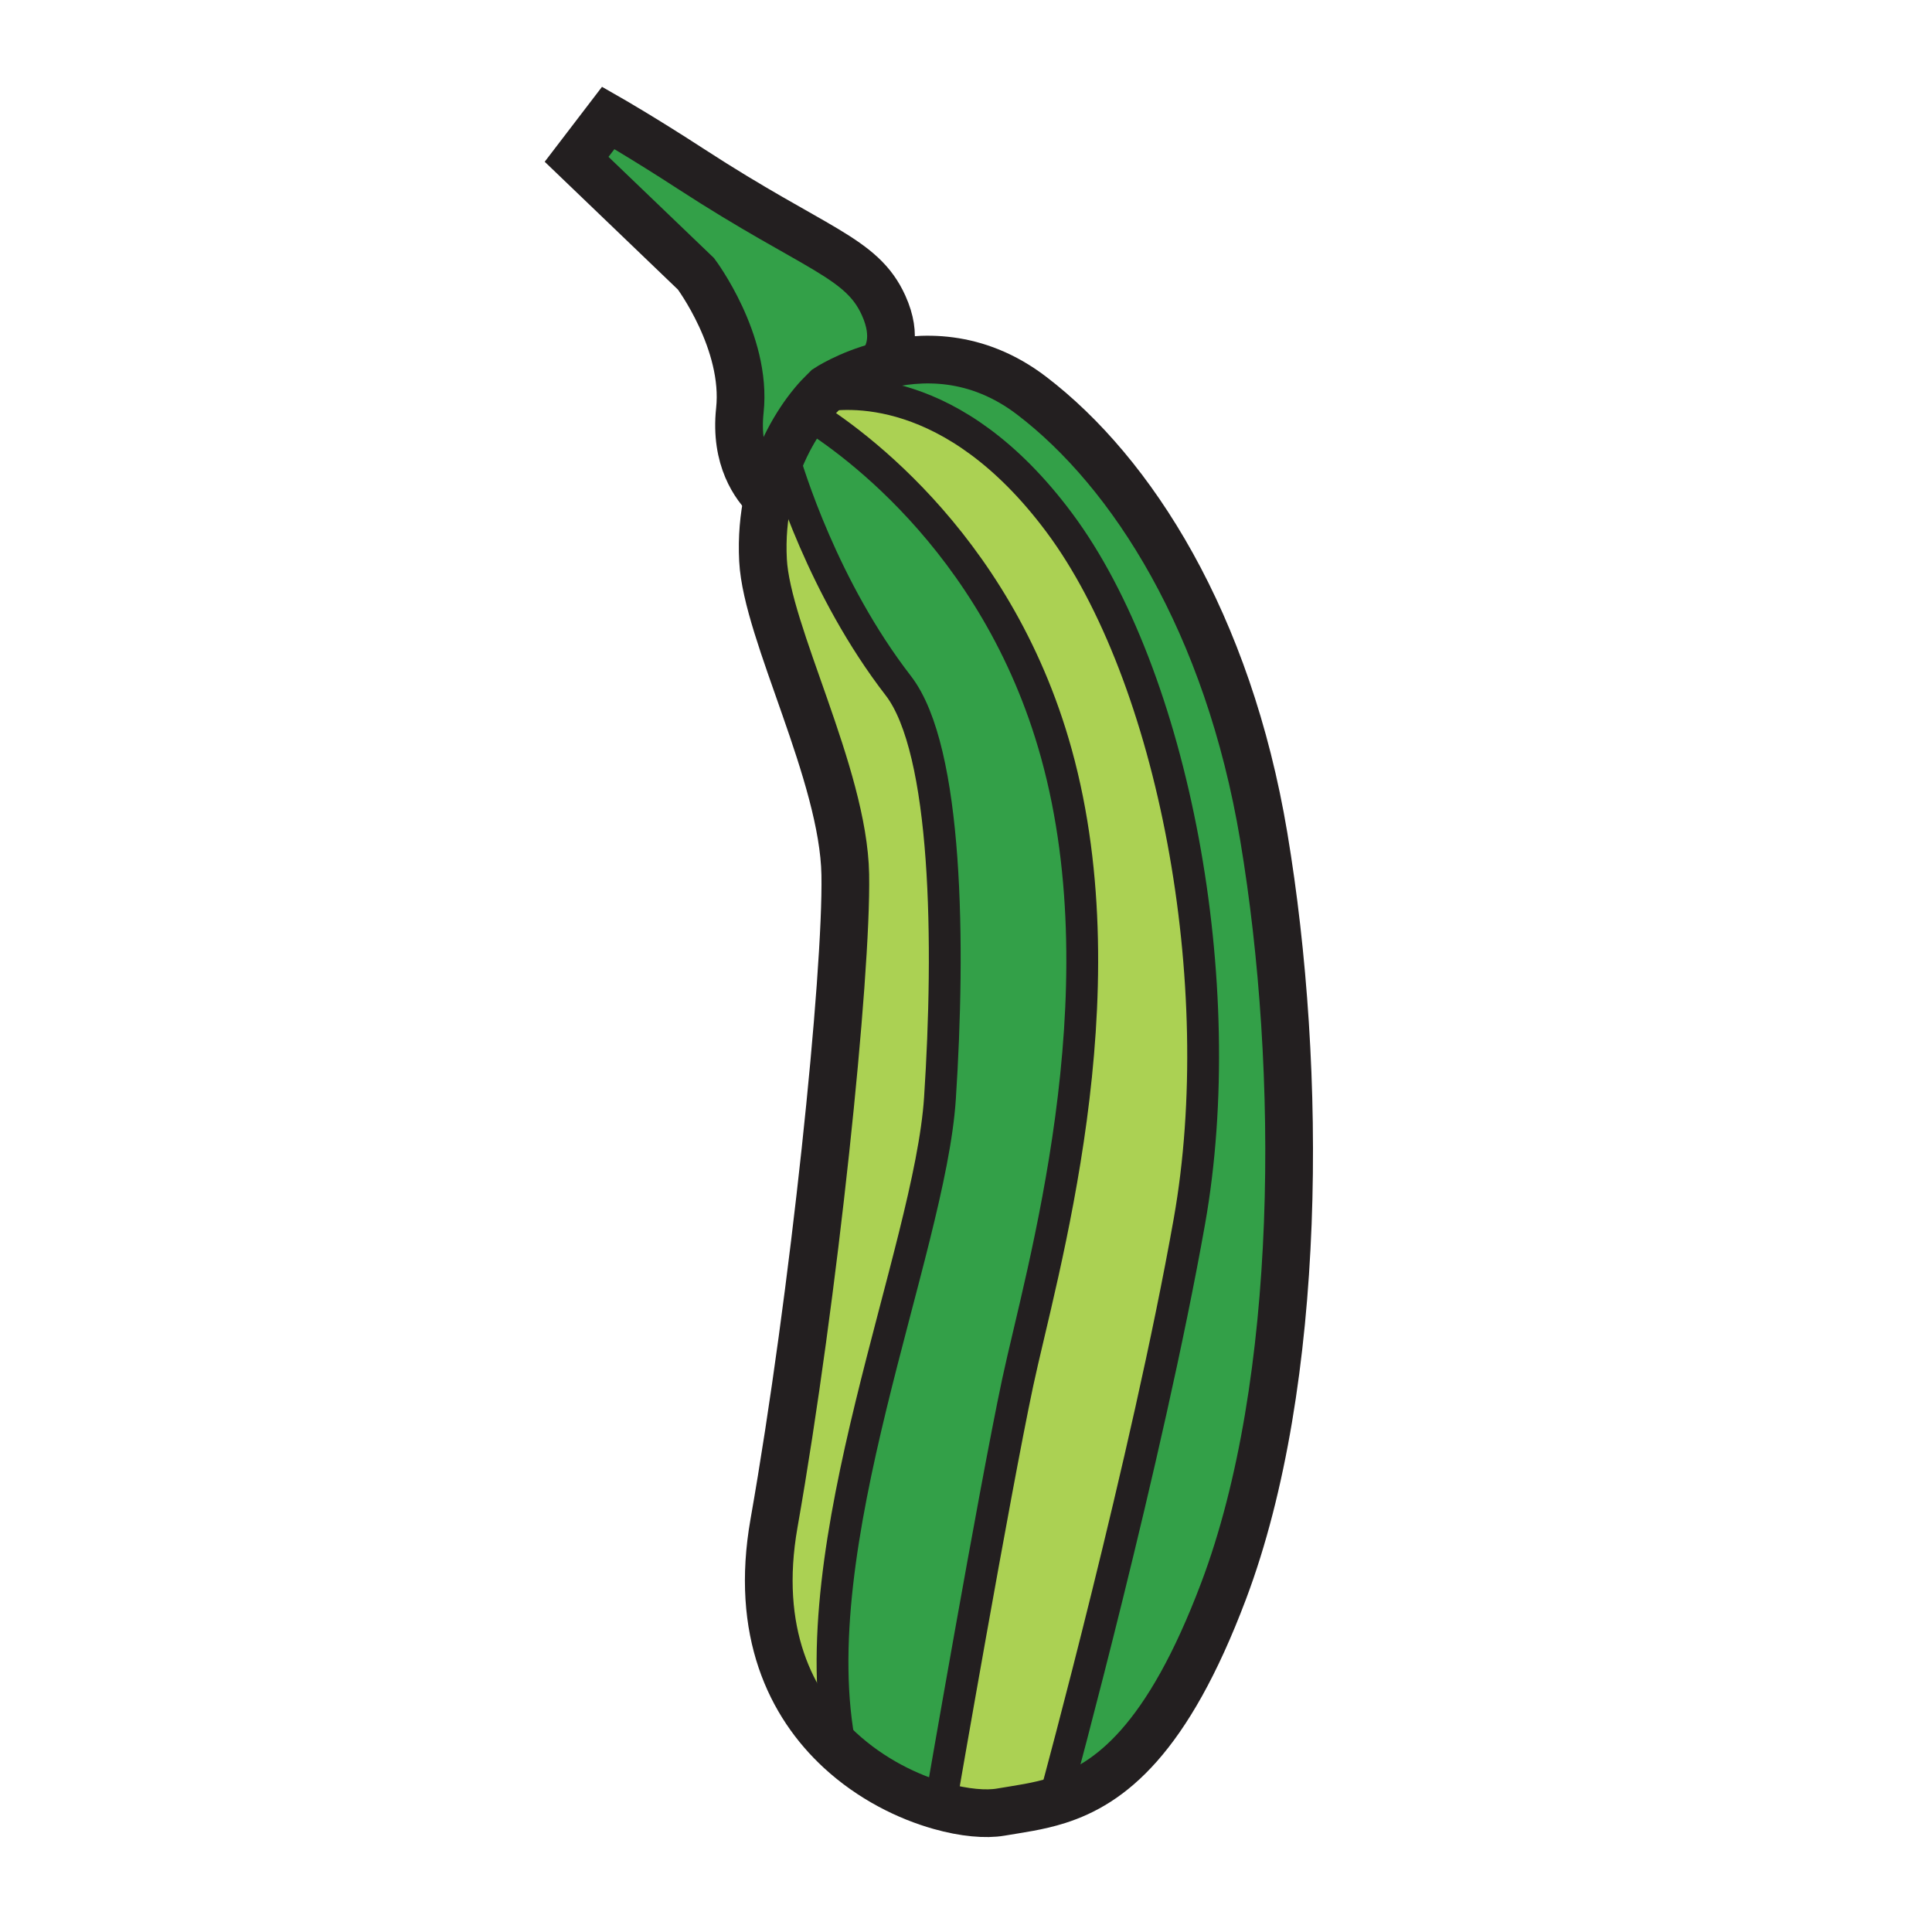 <?xml version="1.0" encoding="iso-8859-1"?>
<!-- Generator: Adobe Illustrator 12.0.1, SVG Export Plug-In . SVG Version: 6.00 Build 51448)  -->
<!DOCTYPE svg PUBLIC "-//W3C//DTD SVG 1.1//EN" "http://www.w3.org/Graphics/SVG/1.1/DTD/svg11.dtd">
<svg  version="1.1" id="Layer_1" xmlns="http://www.w3.org/2000/svg" xmlns:xlink="http://www.w3.org/1999/xlink" width="850.394" height="850.394"
	 viewBox="0 0 850.394 850.394" style="overflow:visible;enable-background:new 0 0 850.394 850.394;" xml:space="preserve">
<g>
	<g id="XMLID_16_">
		<g>
			<path style="fill:#33A048;" d="M360.37,174.62c-1.22,1.31-3.26,3.63-5.68,6.93c-3.15,4.33-6.94,10.33-10.29,17.89
				c-2.56,5.75-4.86,12.4-6.45,19.91c-5.44-5.2-14.58-17.35-12.29-38.74c3.22-30.04-19.31-60.07-19.31-60.07L253.8,70.12
				l13.94-18.23c0,0,15.02,8.58,36.47,22.52c54.71,35.56,75.08,38.62,84.74,60.07c6.21,13.8,2.21,22.28-1.44,26.56
				c-14.23,3.73-23.5,9.91-23.5,9.91l-2.41,2.42C361.6,173.37,361.15,173.79,360.37,174.62z"/>
			<path style="fill:#ABD153;" d="M337.95,219.35c1.59-7.51,3.89-14.16,6.45-19.91c2.59,9.09,17.94,59.6,50.99,102.37
				c21.83,28.27,22.76,114.15,18.34,181.63C409.31,550.9,351.77,680.97,370,770l-0.32,0.36c-21.76-20.091-37.38-52.2-29-99.83
				c17.7-100.561,32.18-241.34,31.38-285.59c-0.81-44.25-34.55-106.21-36.21-138.37C335.33,236.55,336.23,227.45,337.95,219.35z"/>
			<path style="fill:#33A048;" d="M447.94,608.58C437.74,656.54,414,794,414,794l-0.26,0.92c-14.13-3.979-30.32-11.87-44.06-24.56
				L370,770c-18.23-89.03,39.31-219.1,43.73-286.56c4.42-67.48,3.49-153.36-18.34-181.63c-33.05-42.77-48.4-93.28-50.99-102.37
				c3.35-7.56,7.14-13.56,10.29-17.89c14.51,8.67,83.791,54.35,110.291,150.13C494.64,438.93,458.15,560.63,447.94,608.58z"/>
			<path style="fill:#ABD153;" d="M414,794c0,0,23.74-137.46,33.94-185.42c10.21-47.95,46.699-169.65,17.04-276.9
				c-26.5-95.78-95.78-141.46-110.291-150.13c2.42-3.3,4.46-5.62,5.68-6.93c11.34-2.3,58.99-7.42,105.81,55.33
				c50.42,67.57,75.88,203.06,57.351,307.62C504.99,642.12,465.1,788.78,465.1,788.78l0.631,3.62
				c-8.891,2.84-17.381,3.869-25.301,5.229c-6.399,1.101-15.95,0.33-26.689-2.71L414,794z"/>
			<path style="fill:#33A048;" d="M466.18,229.95c-46.82-62.75-94.47-57.63-105.81-55.33c0.78-0.83,1.23-1.25,1.23-1.25l2.41-2.42
				c0,0,9.27-6.18,23.5-9.91c17.41-4.57,42.25-5.47,66.601,13.13c44.25,33.79,86.43,99.95,102.17,194.15
				c17.16,102.71,16.89,240.26-17.7,331.97c-24.86,65.92-50.14,84.87-72.85,92.11l-0.631-3.62c0,0,39.891-146.66,58.431-251.21
				C542.06,433.01,516.6,297.52,466.18,229.95z"/>
		</g>
		<g>
			<path style="fill:none;stroke:#231F20;stroke-width:21;" d="M360.37,174.62c0.78-0.83,1.23-1.25,1.23-1.25l2.41-2.42
				c0,0,9.27-6.18,23.5-9.91c17.41-4.57,42.25-5.47,66.601,13.13c44.25,33.79,86.43,99.95,102.17,194.15
				c17.16,102.71,16.89,240.26-17.7,331.97c-24.86,65.92-50.14,84.87-72.85,92.11c-8.891,2.84-17.381,3.869-25.301,5.229
				c-6.399,1.101-15.95,0.33-26.689-2.71c-14.13-3.979-30.32-11.87-44.06-24.56c-21.76-20.091-37.38-52.2-29-99.83
				c17.7-100.561,32.18-241.34,31.38-285.59c-0.81-44.25-34.55-106.21-36.21-138.37c-0.52-10.02,0.38-19.12,2.1-27.22
				c1.59-7.51,3.89-14.16,6.45-19.91c3.35-7.56,7.14-13.56,10.29-17.89C357.11,178.25,359.15,175.93,360.37,174.62z"/>
			<path style="fill:none;stroke:#231F20;stroke-width:14;" d="M357.84,175.24c0,0,0.88-0.28,2.53-0.62
				c11.34-2.3,58.99-7.42,105.81,55.33c50.42,67.57,75.88,203.06,57.351,307.62C504.99,642.12,465.1,788.78,465.1,788.78"/>
			<path style="fill:none;stroke:#231F20;stroke-width:14;" d="M352,180c0,0,0.95,0.51,2.69,1.55
				c14.51,8.67,83.791,54.35,110.291,150.13c29.659,107.25-6.83,228.95-17.04,276.9C437.74,656.54,414,794,414,794"/>
			<path style="fill:none;stroke:#231F20;stroke-width:14;" d="M344,198c0,0,0.13,0.5,0.4,1.44c2.59,9.09,17.94,59.6,50.99,102.37
				c21.83,28.27,22.76,114.15,18.34,181.63C409.31,550.9,351.77,680.97,370,770"/>
			<path style="fill:none;stroke:#231F20;stroke-width:21;" d="M383.58,164.51c0,0,1.91-1.09,3.93-3.47
				c3.65-4.28,7.65-12.76,1.44-26.56c-9.66-21.45-30.03-24.51-84.74-60.07c-21.45-13.94-36.47-22.52-36.47-22.52L253.8,70.12
				l52.55,50.42c0,0,22.53,30.03,19.31,60.07c-2.29,21.39,6.85,33.54,12.29,38.74c2.2,2.11,3.8,3.09,3.8,3.09"/>
		</g>
	</g>
</g>
<rect style="fill:none;" width="850.394" height="850.394"/>
</svg>

